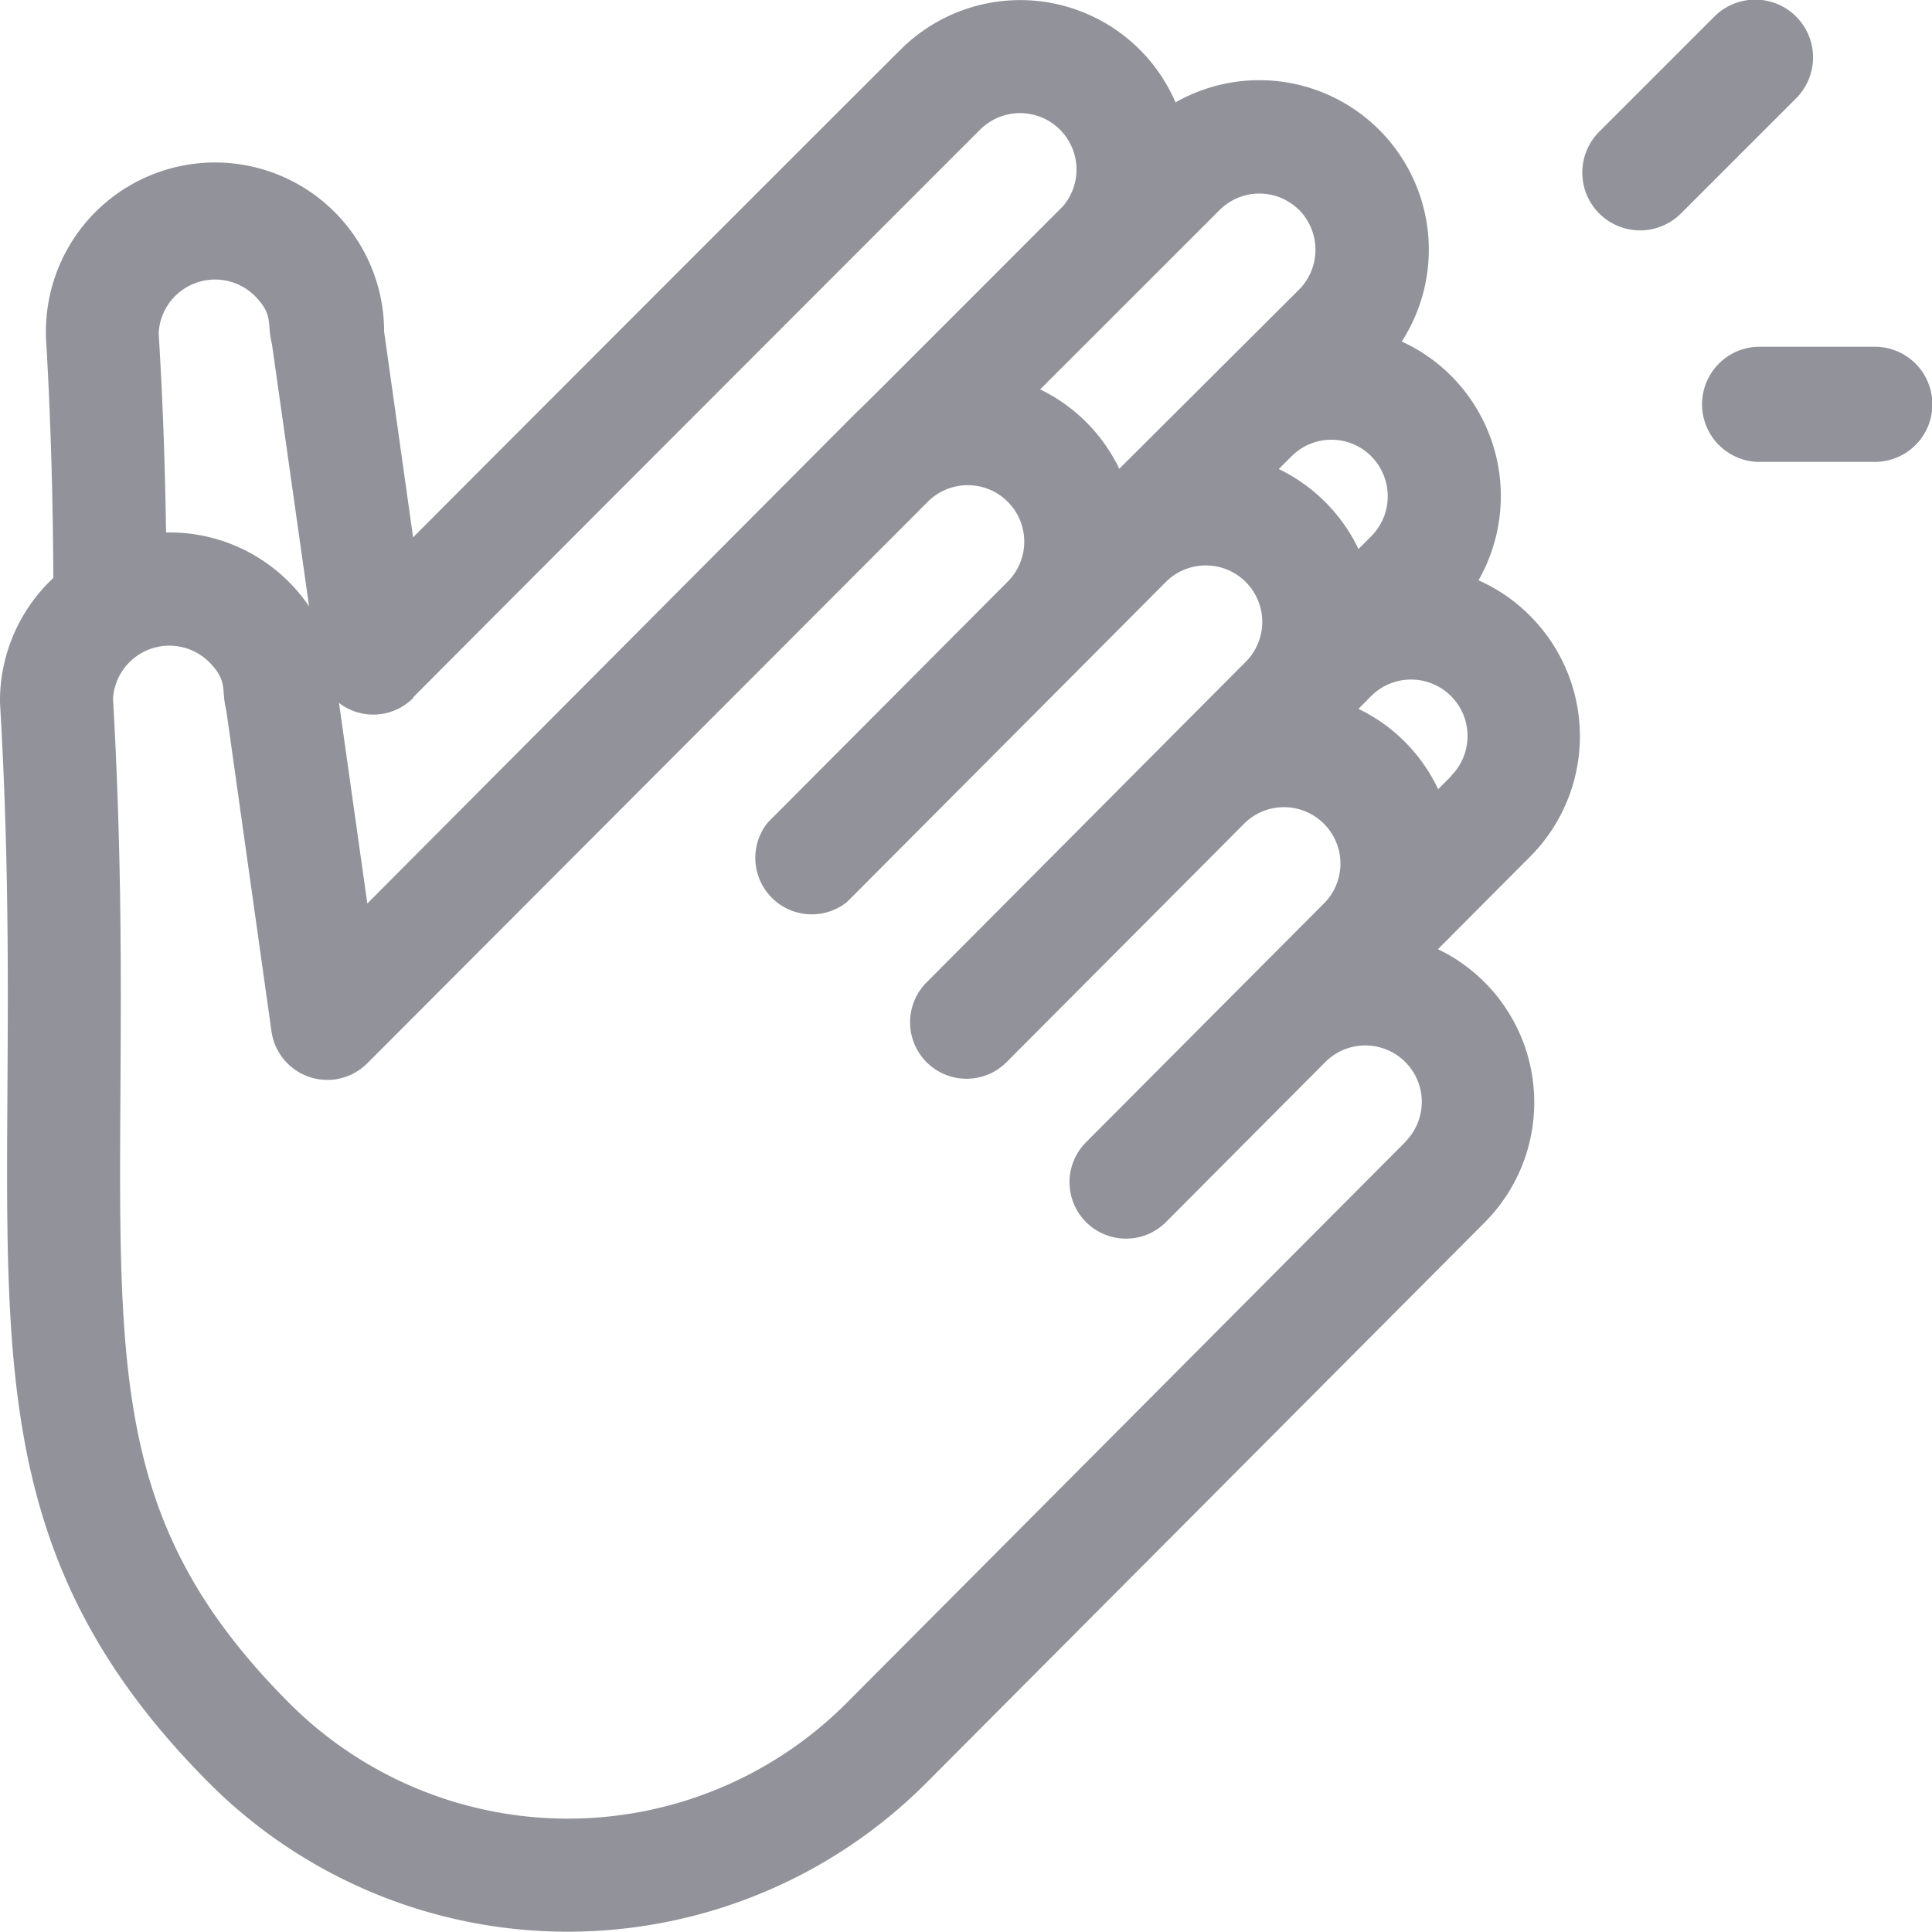 <svg xmlns="http://www.w3.org/2000/svg" width="26.004" height="26" viewBox="0 0 26.004 26">
  <g id="clap" transform="translate(0 0)">
    <path id="Path_213" data-name="Path 213" d="M0,9.517c.12,2.039.109,3.73.1,5.222-.023,3.956-.06,6.533,2.711,9.315a6.819,6.819,0,0,0,9.659,0h0l7.513-7.541a2.29,2.29,0,0,0,0-3.232,2.267,2.267,0,0,0-.629-.446l1.245-1.25a2.294,2.294,0,0,0,0-3.232A2.264,2.264,0,0,0,19.9,7.87a2.291,2.291,0,0,0-.367-2.751,2.264,2.264,0,0,0-.666-.463,2.281,2.281,0,0,0-3.045-3.219,2.276,2.276,0,0,0-3.7-.71C12.073.773,8.1,4.744,5.56,7.292l-.39-2.77a2.276,2.276,0,0,0-4.552,0c0,.021,0,.042,0,.063.061,1.036.094,2.079.1,3.253A2.267,2.267,0,0,0,0,9.517Zm18.91,5.918L11.4,22.976a5.3,5.3,0,0,1-7.513,0c-2.3-2.31-2.29-4.288-2.266-8.228.009-1.506.019-3.212-.1-5.284a.76.76,0,0,1,1.294-.494c.257.258.159.37.23.646v0l.609,4.324a.759.759,0,0,0,1.288.432L12.5,6.8a.76.76,0,0,1,1.051,1.1h0l-3.219,3.232A.76.76,0,0,0,11.4,12.2l4.293-4.309a.76.76,0,0,1,1.073,1.077L12.473,13.28a.76.76,0,0,0,1.073,1.077l3.22-3.232A.76.76,0,0,1,17.839,12.2l-3.22,3.232a.76.76,0,1,0,1.073,1.077l2.15-2.159a.76.76,0,0,1,1.069,1.081ZM18.456,6.2a.763.763,0,0,1,0,1.077l-.171.172a2.3,2.3,0,0,0-1.073-1.077l.172-.172a.758.758,0,0,1,1.073,0Zm1.073,4.309-.172.173A2.275,2.275,0,0,0,18.284,9.6l.172-.173a.76.76,0,0,1,1.073,1.077ZM17.484,2.883a.763.763,0,0,1,0,1.075L15.065,6.369A2.286,2.286,0,0,0,14,5.3l2.414-2.413a.758.758,0,0,1,1.073,0ZM5.558,9.448c2.267-2.276,7.578-7.589,7.633-7.643a.76.76,0,0,1,1.118,1.028c-7.1,7.11,3.337-3.366-9.365,9.387l-.381-2.7a.756.756,0,0,0,1-.068ZM2.136,4.536a.76.76,0,0,1,1.294-.494c.257.259.159.37.23.646l.5,3.532a2.269,2.269,0,0,0-1.925-.994c-.014-.948-.046-1.821-.1-2.69Z" transform="translate(0 -0.059)" fill="#91929a"/>
    <path id="Path_214" data-name="Path 214" d="M454.346,92.042H452.8a.775.775,0,0,0,0,1.55h1.55a.775.775,0,0,0,0-1.55Z" transform="translate(-429.116 -87.375)" fill="#91929a"/>
    <path id="Path_215" data-name="Path 215" d="M422.344,2.915l1.55-1.55a.775.775,0,0,0-1.1-1.1l-1.55,1.55a.775.775,0,1,0,1.1,1.1Z" transform="translate(-399.719 -0.042)" fill="#91929a"/>
  </g>
</svg>
